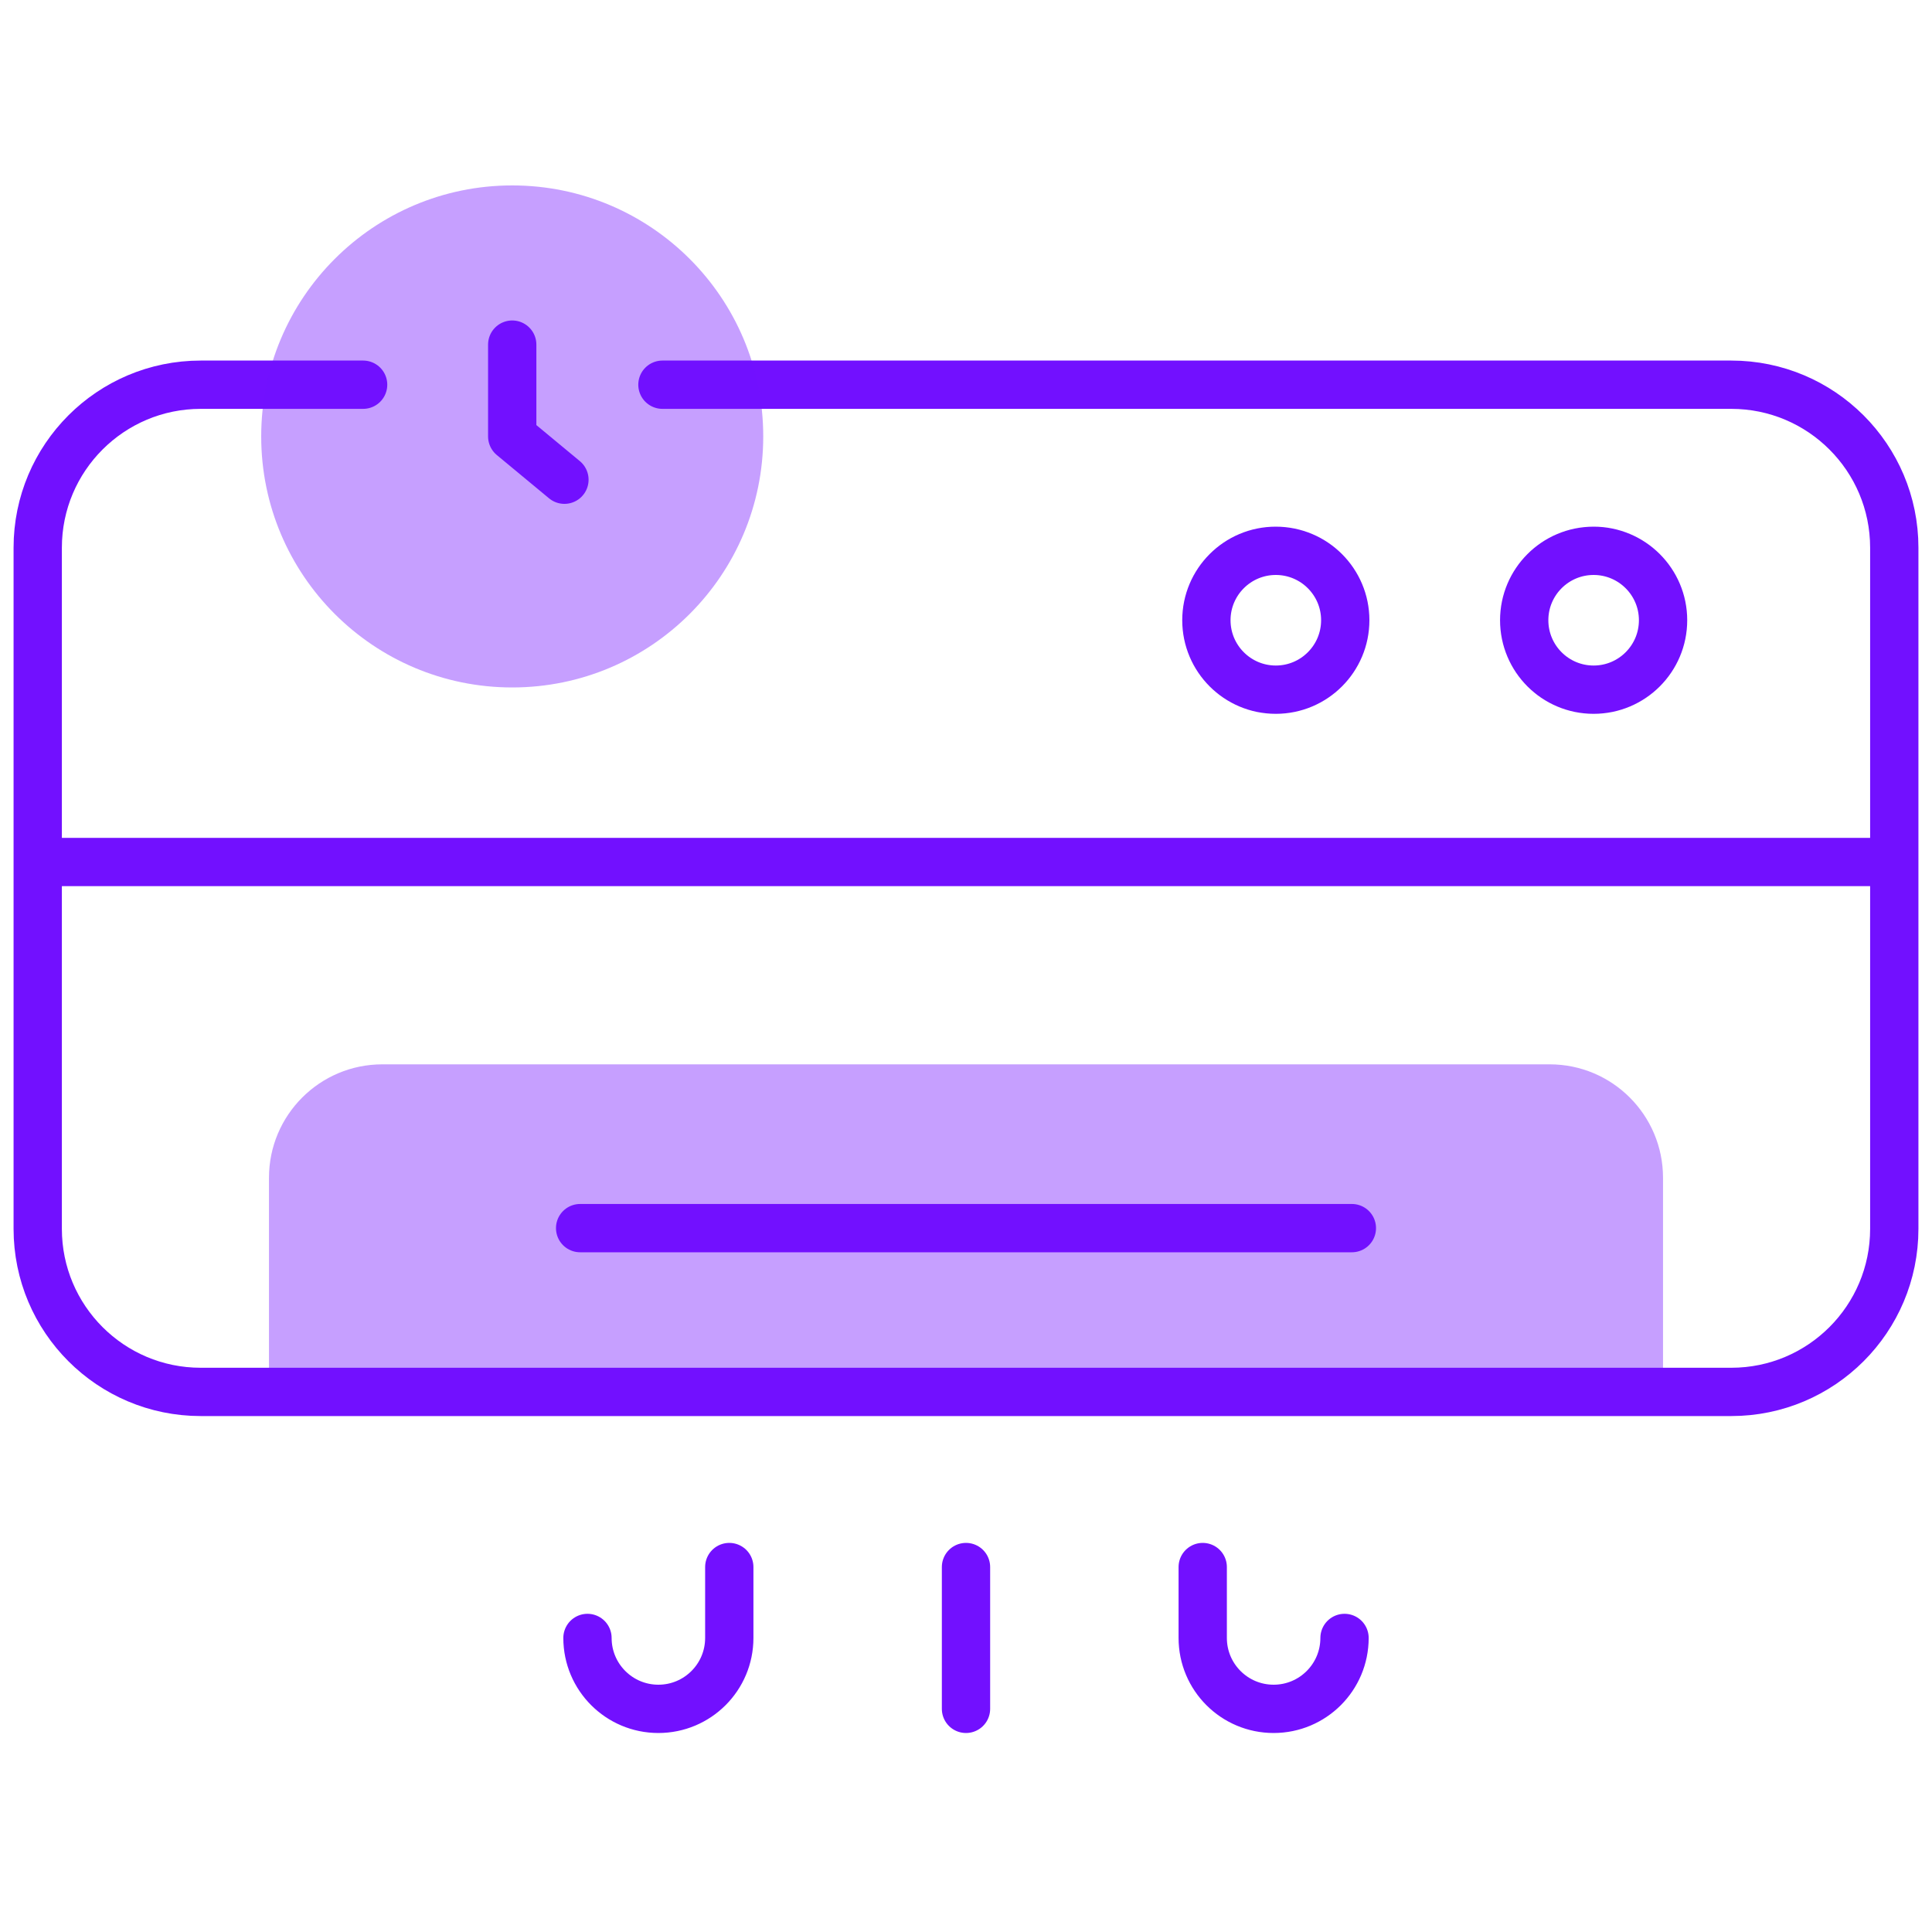 <svg width="40" height="40" viewBox="0 0 40 40" fill="none" xmlns="http://www.w3.org/2000/svg">
<path d="M34.431 28.818H5.569V24.384C5.569 23.087 6.62 22.036 7.916 22.036H32.084C33.38 22.036 34.431 23.087 34.431 24.384V28.818Z" fill="#7210FF" fill-opacity="0.4"/>
<path d="M13.715 7.965H35.844C37.708 7.965 39.219 9.476 39.219 11.34V25.442C39.219 27.307 37.708 28.818 35.844 28.818H4.156C2.292 28.818 0.781 27.307 0.781 25.442V11.34C0.781 9.476 2.292 7.965 4.156 7.965H7.518M1.18 17.847H38.82" stroke="#7210FF" stroke-miterlimit="10" stroke-linecap="round" stroke-linejoin="round"/>
<path d="M26.414 14.279C27.208 14.279 27.852 13.635 27.852 12.841C27.852 12.048 27.208 11.404 26.414 11.404C25.621 11.404 24.977 12.048 24.977 12.841C24.977 13.635 25.621 14.279 26.414 14.279Z" stroke="#7210FF" stroke-miterlimit="10" stroke-linecap="round" stroke-linejoin="round"/>
<path d="M32.994 14.279C33.788 14.279 34.432 13.635 34.432 12.841C34.432 12.048 33.788 11.404 32.994 11.404C32.2 11.404 31.557 12.048 31.557 12.841C31.557 13.635 32.2 14.279 32.994 14.279Z" stroke="#7210FF" stroke-miterlimit="10" stroke-linecap="round" stroke-linejoin="round"/>
<path d="M12.011 25.427H27.989M20 32.444V35.38M27.837 33.912C27.837 34.723 27.18 35.38 26.369 35.38C25.558 35.38 24.901 34.723 24.901 33.912V32.444M12.163 33.912C12.163 34.723 12.82 35.38 13.631 35.38C14.442 35.38 15.099 34.723 15.099 33.912V32.444" stroke="#7210FF" stroke-miterlimit="10" stroke-linecap="round" stroke-linejoin="round"/>
<path d="M10.605 14.233C13.475 14.233 15.802 11.906 15.802 9.036C15.802 6.165 13.475 3.839 10.605 3.839C7.735 3.839 5.408 6.165 5.408 9.036C5.408 11.906 7.735 14.233 10.605 14.233Z" fill="#7210FF" fill-opacity="0.4"/>
<path d="M10.605 7.135V9.036L11.686 9.932" stroke="#7210FF" stroke-miterlimit="10" stroke-linecap="round" stroke-linejoin="round"/>
</svg>
